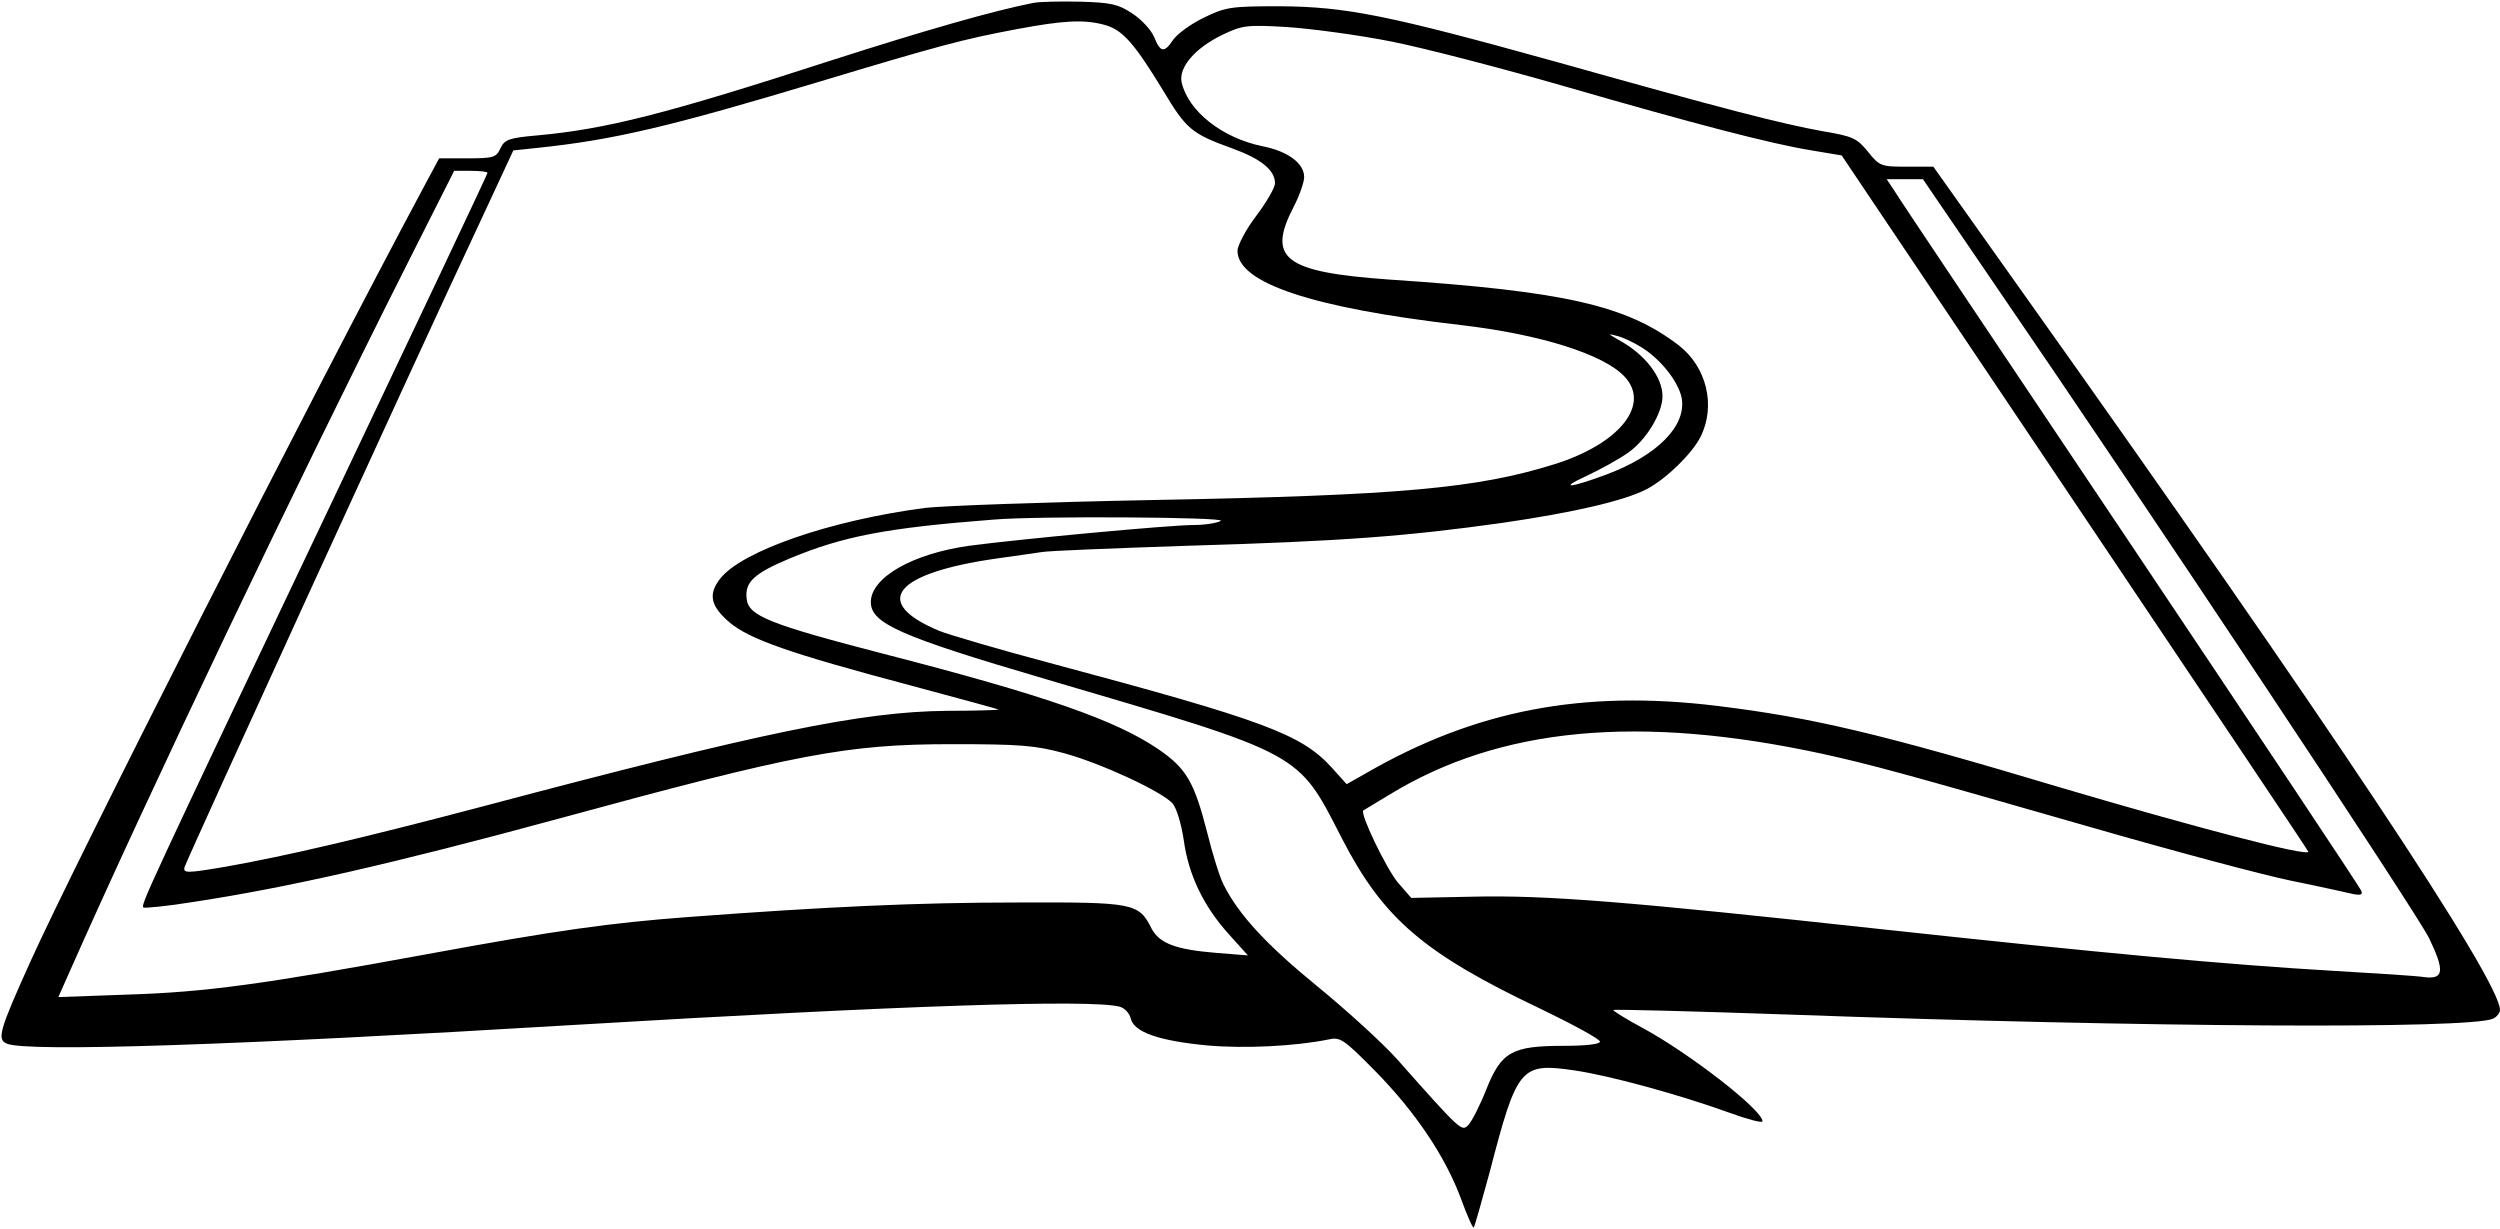 <?xml version="1.0" standalone="no"?>
<!DOCTYPE svg PUBLIC "-//W3C//DTD SVG 20010904//EN"
 "http://www.w3.org/TR/2001/REC-SVG-20010904/DTD/svg10.dtd">
<svg version="1.0" xmlns="http://www.w3.org/2000/svg"
 width="600pt" height="295pt" viewBox="0 0 600 295"
 preserveAspectRatio="xMidYMid meet">
<g transform="translate(0,295) scale(0.1,-0.1)"
fill="#000000" stroke="none">
<path d="M2480 2943 c-93 -18 -261 -66 -485 -138 -398 -129 -541 -165 -706
-180 -68 -6 -78 -10 -88 -31 -10 -22 -17 -24 -79 -24 l-68 0 -36 -67 c-271
-506 -838 -1623 -946 -1863 -74 -164 -80 -185 -55 -195 51 -20 545 -4 1358 45
789 47 1243 62 1312 44 12 -3 24 -16 27 -29 8 -32 67 -53 183 -64 90 -8 210
-2 290 14 29 7 37 2 112 -74 97 -98 170 -207 207 -307 15 -41 29 -73 31 -70 2
2 19 62 38 132 66 254 74 264 204 245 87 -13 251 -58 370 -101 44 -16 81 -26
81 -21 0 27 -174 162 -286 223 -41 22 -73 42 -72 44 2 2 193 -3 423 -11 862
-31 1628 -35 1688 -10 9 4 17 14 17 21 0 71 -411 689 -1142 1717 l-218 307
-64 0 c-61 0 -65 1 -93 36 -26 32 -36 37 -108 49 -100 18 -236 53 -638 166
-407 113 -506 133 -667 134 -117 0 -129 -2 -182 -28 -31 -15 -63 -39 -72 -52
-22 -33 -31 -31 -46 6 -7 17 -31 43 -53 57 -33 22 -51 26 -125 28 -48 1 -98 0
-112 -3z m172 -53 c43 -12 71 -45 140 -158 55 -92 68 -103 165 -138 69 -25
103 -52 103 -84 0 -10 -20 -45 -45 -78 -25 -33 -45 -71 -45 -84 0 -77 179
-137 535 -178 190 -22 344 -70 394 -124 63 -67 -12 -161 -168 -210 -185 -58
-370 -75 -961 -86 -261 -5 -509 -14 -550 -19 -228 -30 -438 -103 -491 -169
-30 -38 -24 -66 21 -105 48 -41 145 -75 435 -152 116 -31 211 -57 212 -58 1
-1 -56 -3 -125 -3 -205 -2 -445 -52 -1112 -229 -288 -76 -476 -120 -618 -145
-94 -16 -103 -16 -99 -1 5 18 567 1246 702 1533 l87 187 57 6 c183 19 319 51
681 160 286 86 342 101 470 125 112 21 162 24 212 10z m689 -40 c80 -16 264
-64 410 -106 315 -91 498 -139 597 -155 l72 -12 560 -834 c308 -459 560 -835
560 -837 0 -13 -277 60 -595 154 -434 130 -596 168 -825 196 -321 39 -579 -10
-842 -162 l-46 -26 -36 40 c-73 80 -161 113 -677 251 -124 33 -243 68 -265 77
-165 69 -108 139 141 174 44 6 91 13 105 15 14 3 169 9 345 15 379 11 531 23
760 55 172 25 293 53 347 81 46 24 108 84 129 125 38 75 15 169 -53 221 -125
95 -272 129 -693 157 -253 18 -295 50 -230 175 14 27 25 59 25 71 0 33 -39 62
-100 74 -97 20 -178 84 -194 153 -8 36 32 83 99 115 46 22 58 24 155 18 58 -4
171 -19 251 -35z m-2171 -315 c0 -3 -176 -375 -391 -827 -428 -900 -441 -929
-435 -936 3 -2 56 3 118 13 230 35 480 92 878 200 572 156 693 179 945 179
165 0 200 -3 270 -22 90 -25 232 -91 259 -120 10 -12 21 -49 27 -88 11 -83 48
-160 109 -227 l45 -50 -75 6 c-99 8 -137 23 -156 58 -31 62 -42 64 -323 63
-238 0 -457 -10 -791 -35 -185 -14 -310 -31 -625 -89 -398 -73 -531 -91 -718
-97 l-167 -6 24 54 c191 432 543 1169 814 1707 l112 222 40 0 c22 0 40 -2 40
-5z m3621 -273 c357 -521 1007 -1499 1039 -1564 38 -79 35 -99 -12 -93 -18 3
-116 9 -218 15 -257 15 -559 43 -1085 100 -606 66 -803 82 -979 78 l-149 -3
-33 38 c-27 33 -91 165 -82 172 2 1 30 18 63 38 265 162 599 193 1038 98 118
-26 195 -47 637 -174 201 -58 421 -117 490 -131 69 -14 136 -29 149 -32 17 -3
22 -1 18 8 -2 7 -252 382 -554 833 -302 451 -558 832 -567 848 l-18 27 43 0
44 0 176 -258z m-854 -144 c47 -28 91 -83 99 -123 12 -67 -58 -138 -181 -184
-86 -32 -116 -35 -49 -4 34 16 80 41 102 57 42 29 82 94 82 135 0 46 -42 101
-105 135 -26 15 -27 16 -5 10 14 -3 39 -15 57 -26z m-1007 -418 c-8 -5 -37
-10 -65 -10 -57 0 -421 -34 -540 -50 -135 -19 -235 -76 -235 -135 0 -51 69
-82 420 -185 622 -183 603 -173 711 -383 99 -192 196 -275 476 -408 79 -38
143 -73 143 -79 0 -6 -34 -10 -87 -10 -124 0 -150 -14 -186 -105 -15 -38 -35
-77 -43 -85 -16 -16 -16 -17 -172 159 -35 39 -122 118 -193 176 -121 99 -186
170 -222 241 -9 17 -27 74 -40 127 -31 121 -50 153 -117 199 -103 70 -272 129
-660 229 -274 71 -324 91 -328 132 -5 40 18 61 104 97 128 53 230 73 489 93
105 9 559 6 545 -3z"/>
</g>
</svg>
